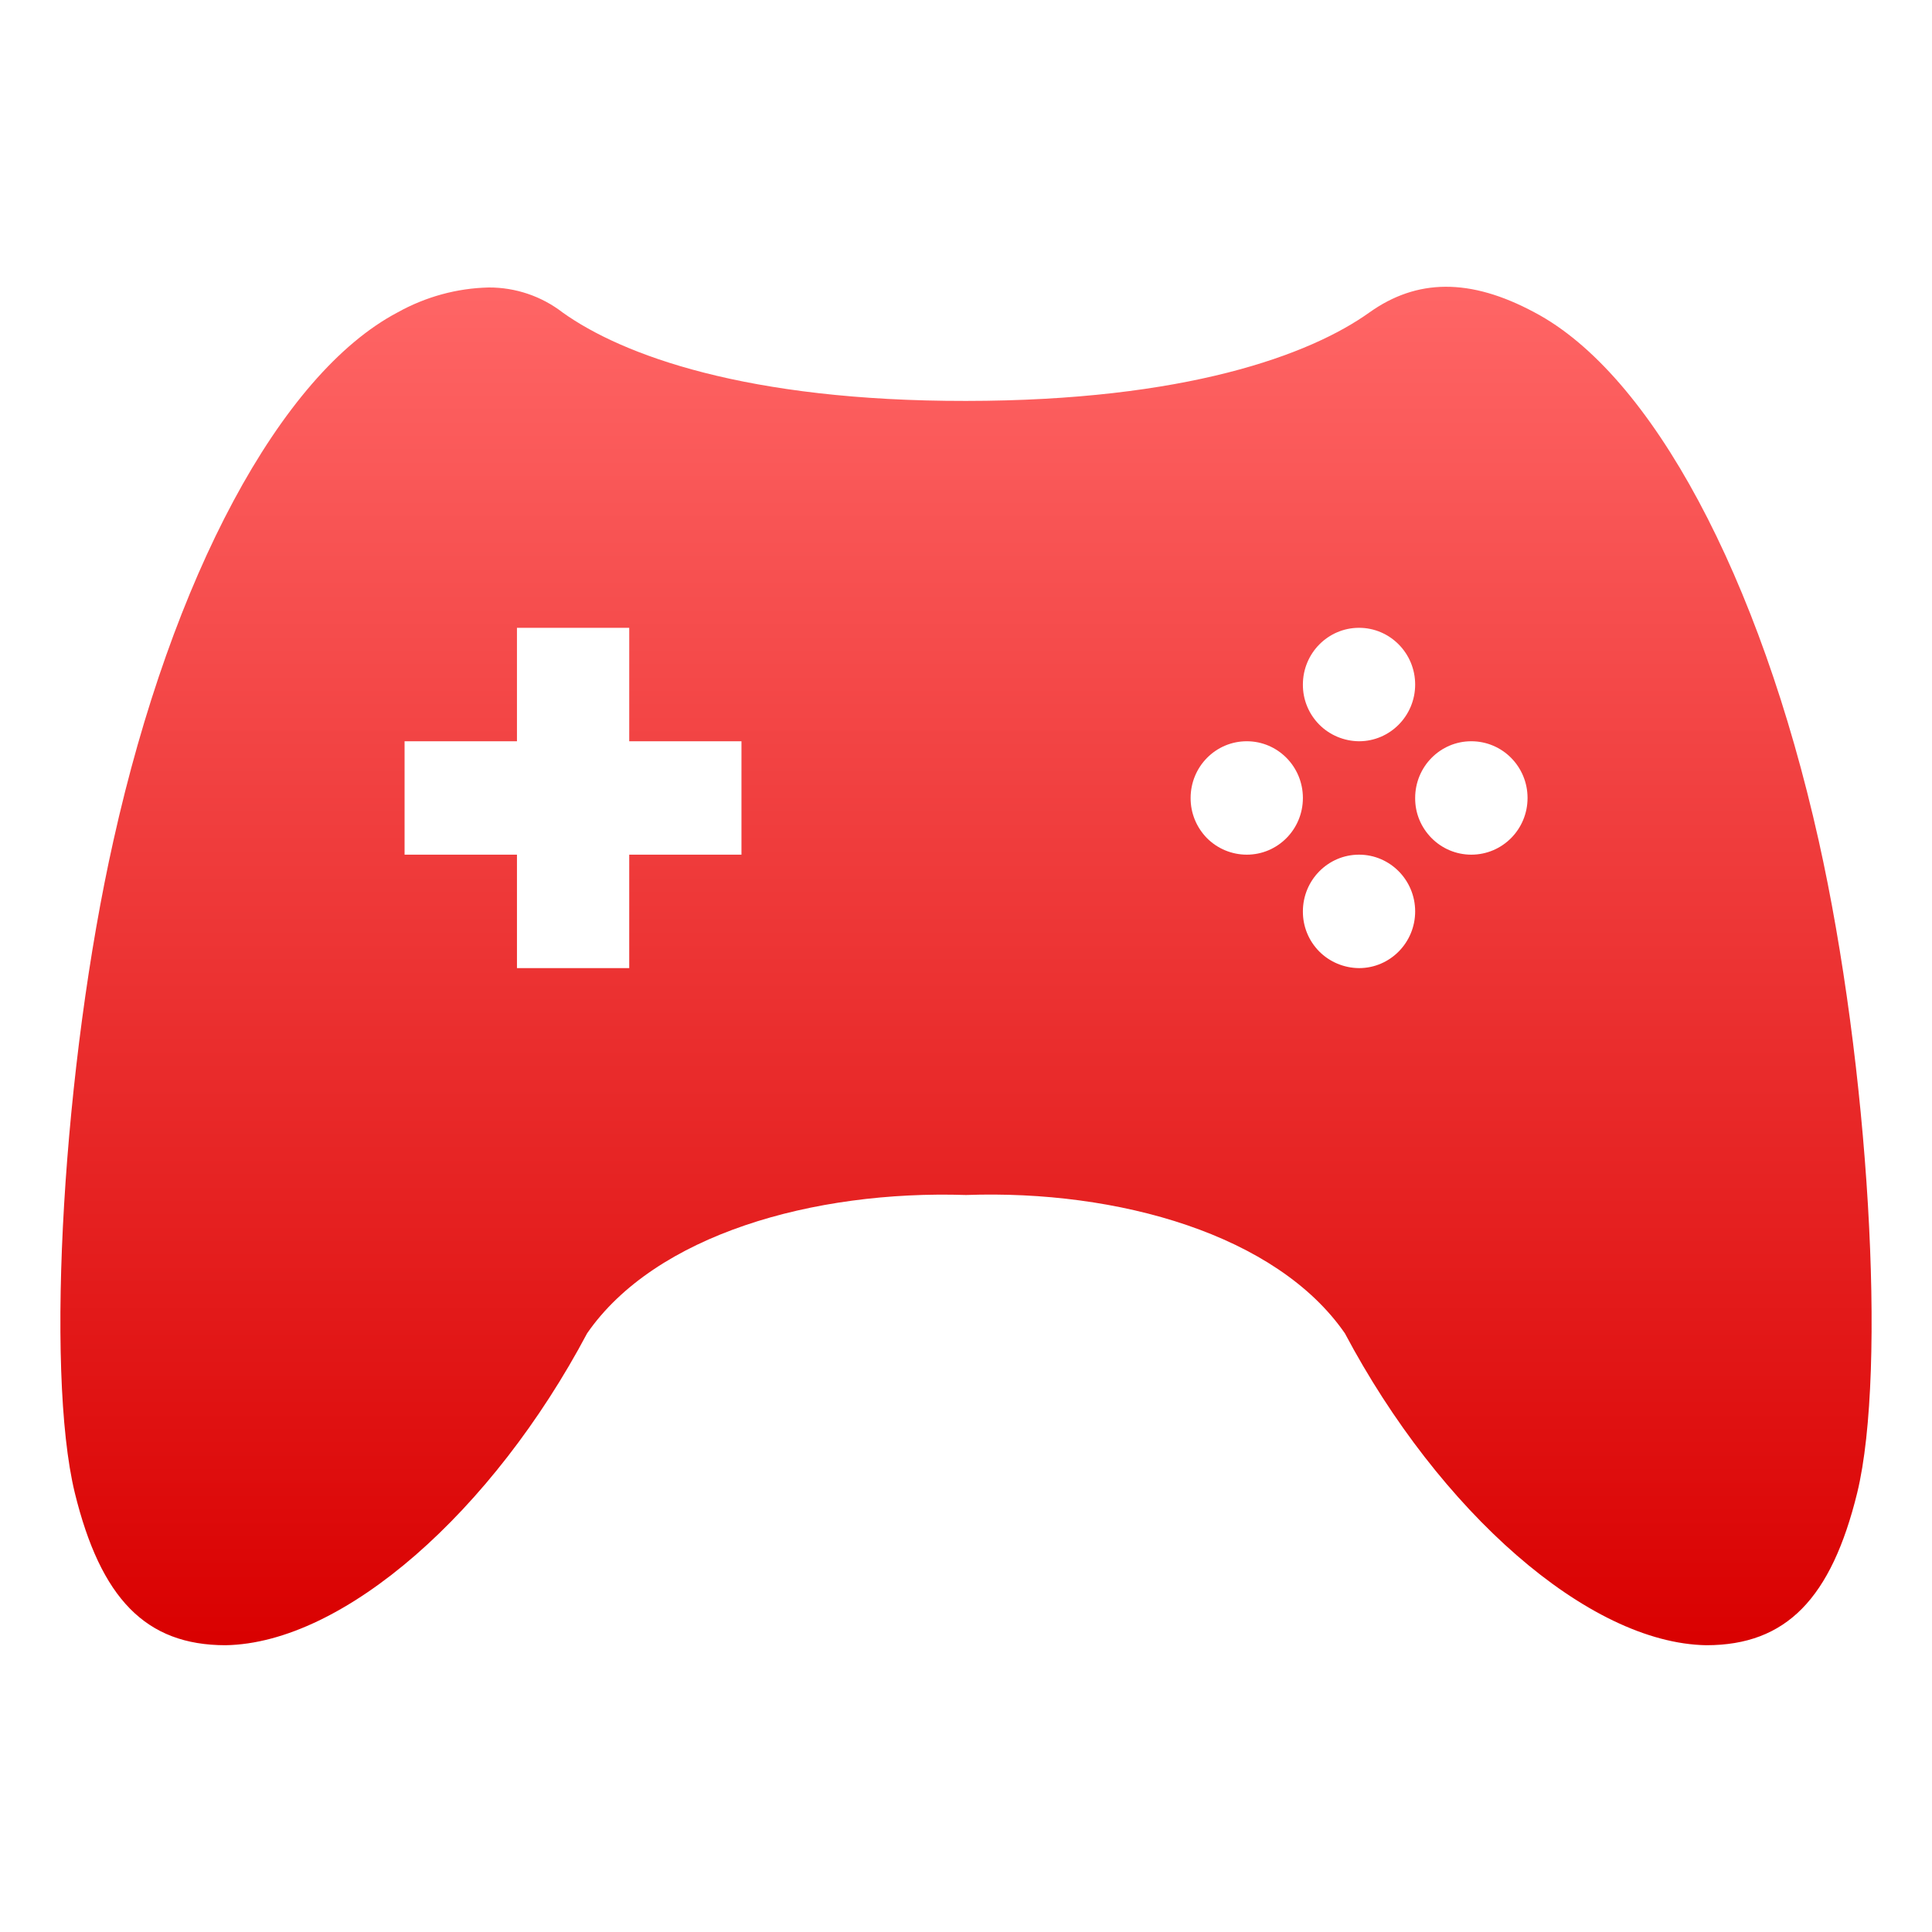 <svg xmlns="http://www.w3.org/2000/svg" xmlns:xlink="http://www.w3.org/1999/xlink" width="64" height="64" viewBox="0 0 64 64" version="1.1">
<defs>
<linearGradient id="linear0" gradientUnits="userSpaceOnUse" x1="0" y1="0" x2="0" y2="1" gradientTransform="matrix(60,0,0,45,2,9.5)">
<stop offset="0" style="stop-color:#ff6666;stop-opacity:1;"/>
<stop offset="1" style="stop-color:#d90000;stop-opacity:1;"/>
</linearGradient>
</defs>
<g id="surface1">
<path style=" stroke:none;fill-rule:nonzero;fill:url(#linear0);" d="M 16.191 9.523 C 15.133 9.547 14.098 9.832 13.172 10.348 C 9.281 12.398 5.699 19.125 3.758 27.844 C 2.098 35.246 1.488 45.375 2.477 49.449 C 3.336 52.953 4.828 54.5 7.473 54.5 C 11.395 54.434 16.324 50.059 19.449 44.168 C 21.707 40.902 26.949 39.422 32 39.586 C 37.047 39.406 42.293 40.902 44.551 44.168 C 47.676 50.059 52.605 54.434 56.523 54.5 C 59.172 54.5 60.664 52.953 61.523 49.449 C 62.512 45.375 61.902 35.246 60.246 27.844 C 58.297 19.125 54.719 12.398 50.832 10.348 C 48.691 9.199 46.934 9.234 45.367 10.348 C 43.391 11.762 39.27 13.277 32 13.281 C 24.73 13.289 20.609 11.762 18.633 10.348 C 17.934 9.809 17.074 9.52 16.191 9.523 Z M 17.125 20.797 L 20.844 20.797 L 20.844 24.555 L 24.562 24.555 L 24.562 28.312 L 20.844 28.312 L 20.844 32.07 L 17.125 32.07 L 17.125 28.312 L 13.402 28.312 L 13.402 24.555 L 17.125 24.555 Z M 45.02 20.797 C 46.047 20.797 46.879 21.641 46.879 22.676 C 46.879 23.711 46.047 24.555 45.02 24.555 C 44.523 24.551 44.047 24.352 43.699 24 C 43.352 23.648 43.156 23.172 43.16 22.676 C 43.16 21.641 43.992 20.797 45.02 20.797 Z M 41.301 24.555 C 42.328 24.555 43.16 25.395 43.16 26.434 C 43.16 27.473 42.328 28.312 41.301 28.312 C 40.805 28.312 40.328 28.113 39.98 27.762 C 39.633 27.406 39.438 26.934 39.441 26.434 C 39.441 25.395 40.273 24.555 41.301 24.555 Z M 48.738 24.555 C 49.77 24.555 50.602 25.395 50.602 26.434 C 50.602 27.473 49.77 28.312 48.738 28.312 C 48.242 28.312 47.77 28.113 47.422 27.762 C 47.07 27.406 46.875 26.934 46.879 26.434 C 46.879 25.395 47.711 24.555 48.738 24.555 Z M 45.02 28.312 C 46.047 28.312 46.879 29.156 46.879 30.191 C 46.879 31.227 46.047 32.07 45.02 32.07 C 44.523 32.066 44.047 31.867 43.699 31.516 C 43.352 31.164 43.156 30.688 43.16 30.191 C 43.16 29.156 43.992 28.312 45.02 28.312 Z M 45.02 28.312 "/>
</g>
</svg>
